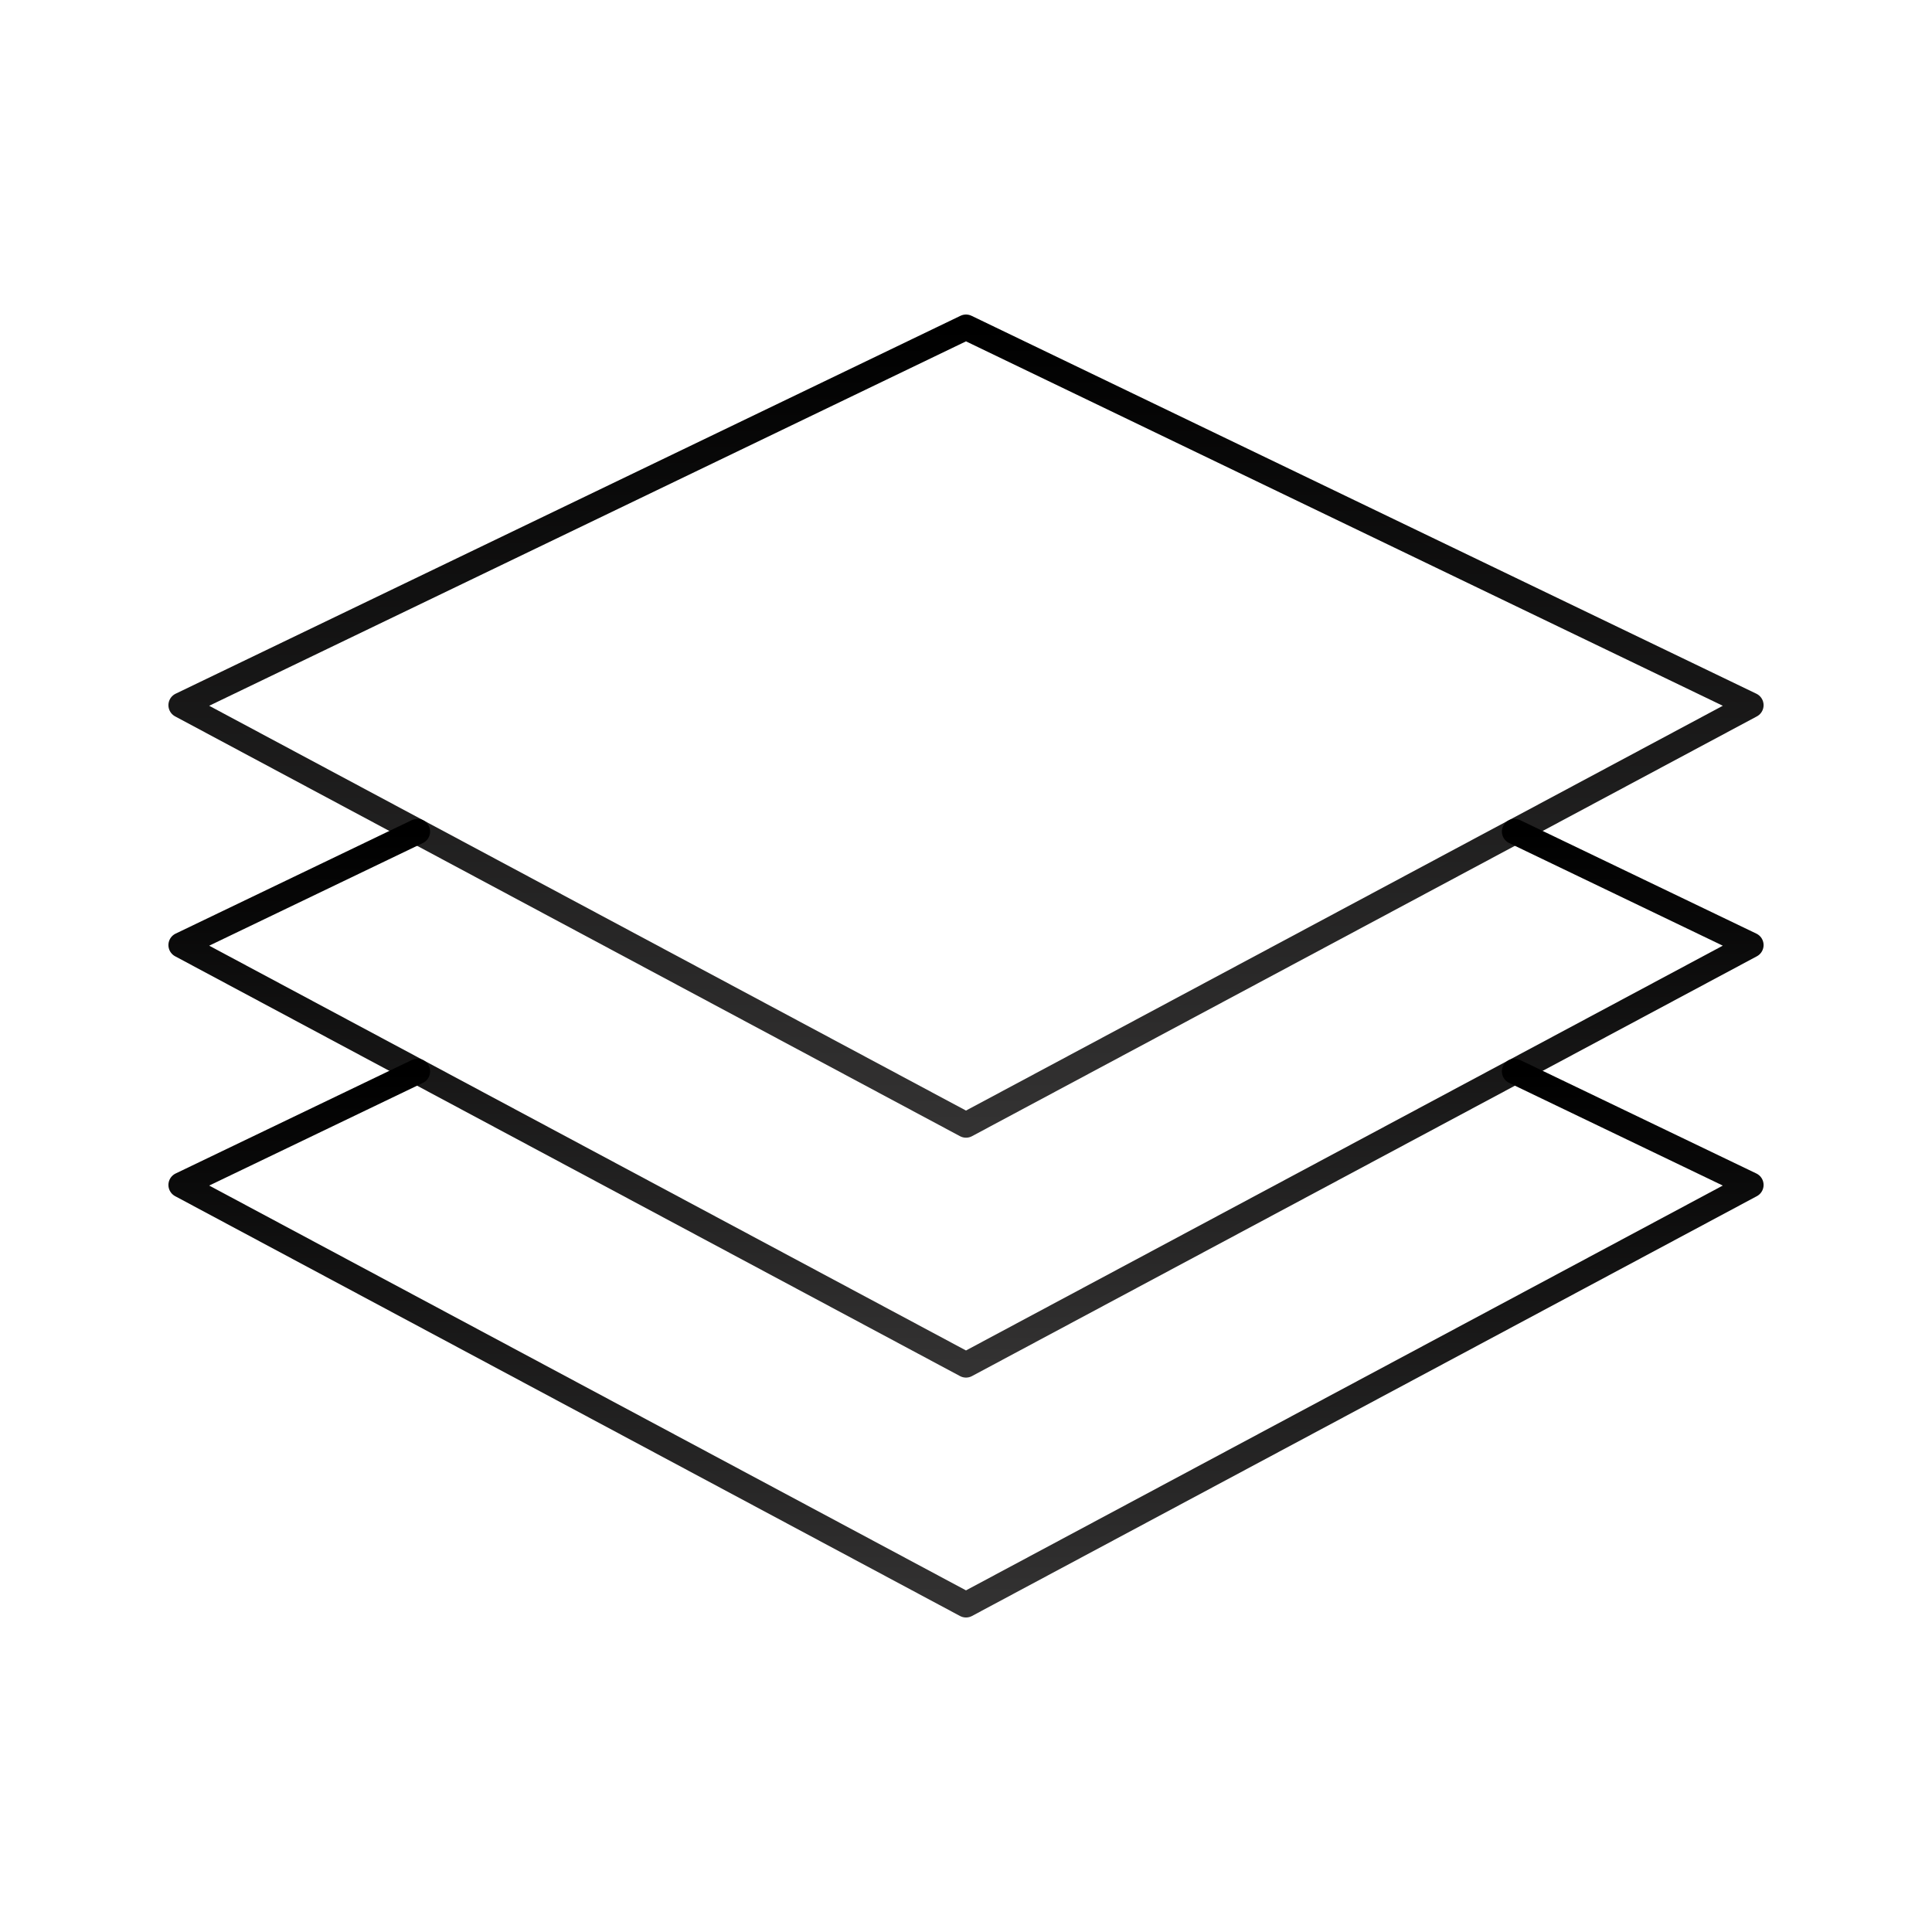 <svg width="76" height="76" viewBox="0 0 76 76" fill="none" xmlns="http://www.w3.org/2000/svg">
<path d="M38 44.254L68.875 27.74L38 12.873L7.125 27.74L38 44.254Z" stroke="url(#paint0_linear_100_73)" stroke-linecap="round" stroke-linejoin="round"/>
<path d="M16.419 32.712L7.125 37.177L38 53.691L68.875 37.177L59.581 32.712" stroke="url(#paint1_linear_100_73)" stroke-linecap="round" stroke-linejoin="round"/>
<path d="M16.419 42.148L7.125 46.613L38 63.128L68.875 46.613L59.581 42.148" stroke="url(#paint2_linear_100_73)" stroke-linecap="round" stroke-linejoin="round"/>
<defs>
<linearGradient id="paint0_linear_100_73" x1="38" y1="12.873" x2="38" y2="44.254" gradientUnits="userSpaceOnUse">
<stop/>
<stop offset="1" stop-color="#333232"/>
</linearGradient>
<linearGradient id="paint1_linear_100_73" x1="38" y1="32.712" x2="38" y2="53.691" gradientUnits="userSpaceOnUse">
<stop/>
<stop offset="1" stop-color="#333232"/>
</linearGradient>
<linearGradient id="paint2_linear_100_73" x1="38" y1="42.148" x2="38" y2="63.128" gradientUnits="userSpaceOnUse">
<stop/>
<stop offset="1" stop-color="#333232"/>
</linearGradient>
</defs>
</svg>
